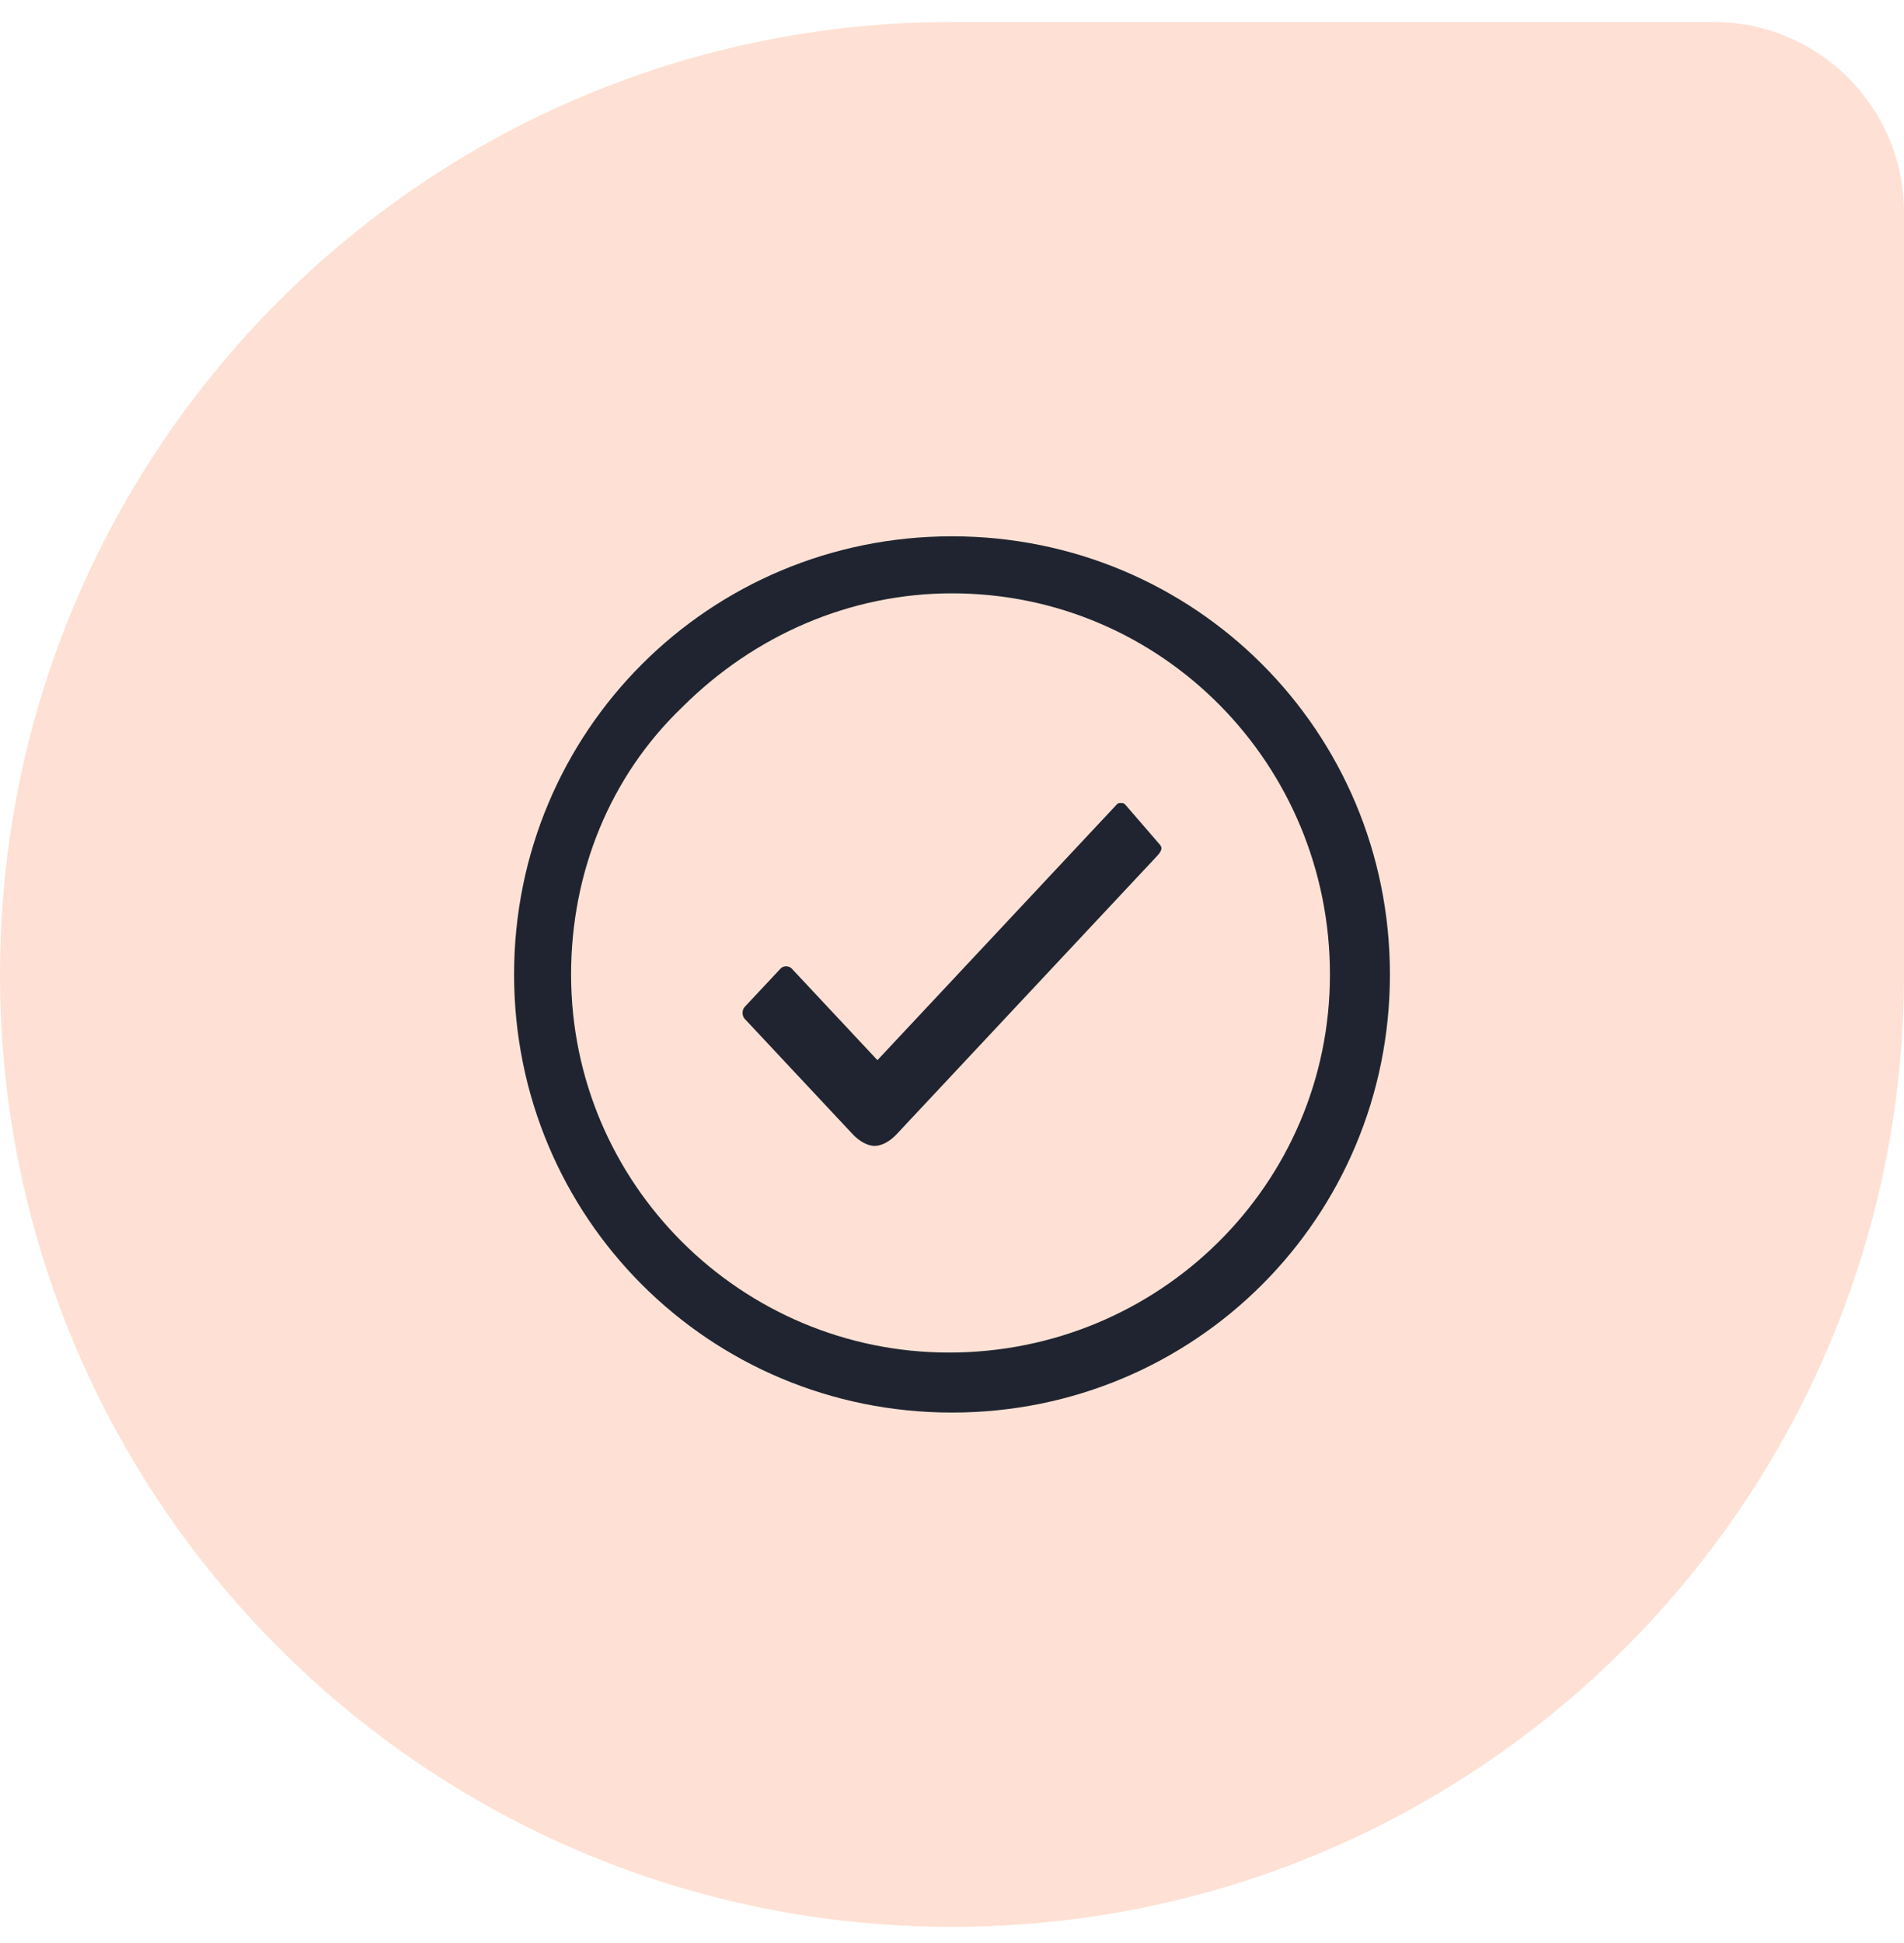 <svg width="50" height="51" viewBox="0 0 50 51" fill="none" xmlns="http://www.w3.org/2000/svg">
<path d="M0 25.577C0 11.77 11.193 0.577 25 0.577H45C47.761 0.577 50 2.816 50 5.577V25.577C50 39.384 38.807 50.577 25 50.577C11.193 50.577 0 39.384 0 25.577Z" fill="#FEE1D4"/>
<path d="M30.452 22.163L29.581 21.155C29.508 21.077 29.508 21.077 29.435 21.077C29.363 21.077 29.363 21.077 29.29 21.155L23.042 27.827L20.79 25.422C20.717 25.344 20.572 25.344 20.499 25.422L19.555 26.431C19.482 26.508 19.482 26.663 19.555 26.741L22.388 29.767C22.533 29.922 22.751 30.077 22.969 30.077C23.187 30.077 23.405 29.922 23.55 29.767L30.38 22.474C30.525 22.319 30.525 22.241 30.452 22.163Z" fill="#1F2430"/>
<path d="M25 15.574C30.514 15.574 34.925 20.064 34.925 25.577C34.925 31.091 30.435 35.502 24.921 35.502C19.486 35.502 14.997 31.091 14.997 25.577C14.997 22.899 16.02 20.378 17.911 18.567C19.801 16.677 22.322 15.574 25 15.574ZM25 14.077C18.62 14.077 13.5 19.197 13.5 25.577C13.5 31.957 18.62 37.077 25 37.077C31.38 37.077 36.5 31.957 36.5 25.577C36.5 19.197 31.38 14.077 25 14.077Z" fill="#1F2430"/>
</svg>
